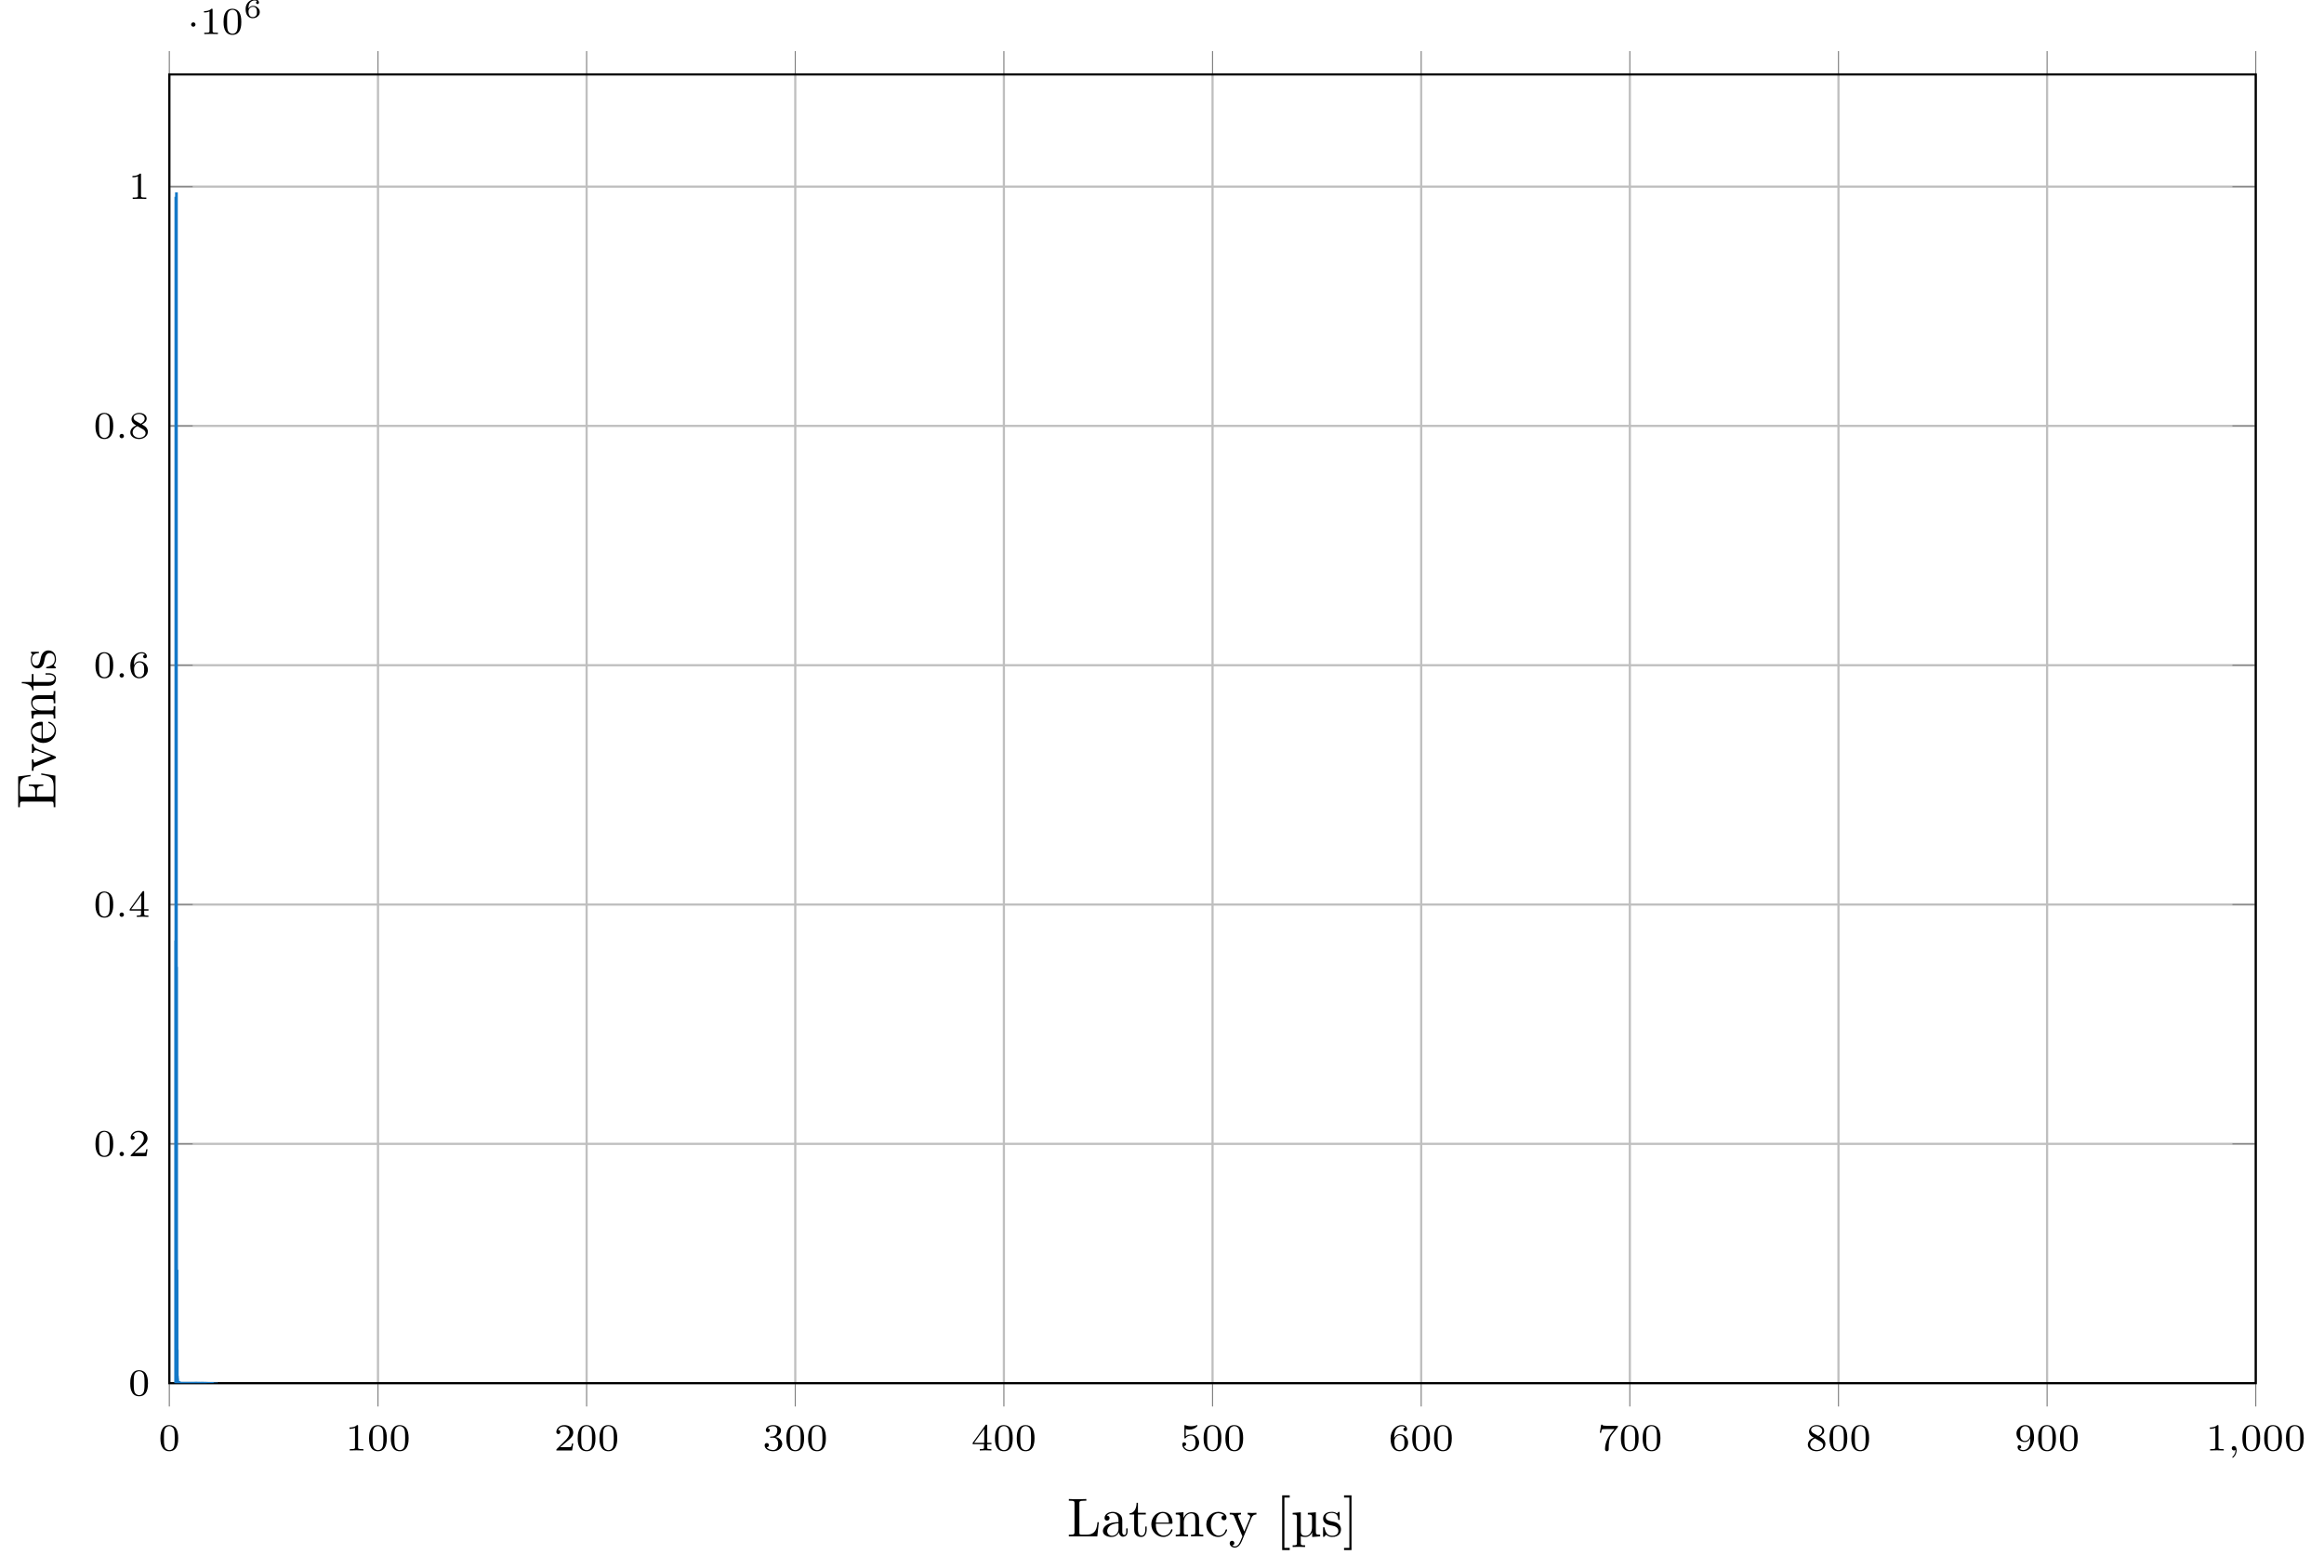 <?xml version="1.0" encoding="UTF-8"?>
<svg xmlns="http://www.w3.org/2000/svg" xmlns:xlink="http://www.w3.org/1999/xlink" width="423.683pt" height="285.946pt" viewBox="0 0 423.683 285.946" version="1.1">
<defs>
<g>
<symbol overflow="visible" id="glyph0-0">
<path style="stroke:none;" d=""/>
</symbol>
<symbol overflow="visible" id="glyph0-1">
<path style="stroke:none;" d="M 3.594 -2.219 C 3.594 -2.984 3.5 -3.547 3.188 -4.031 C 2.969 -4.344 2.531 -4.625 1.984 -4.625 C 0.359 -4.625 0.359 -2.719 0.359 -2.219 C 0.359 -1.719 0.359 0.141 1.984 0.141 C 3.594 0.141 3.594 -1.719 3.594 -2.219 Z M 1.984 -0.062 C 1.656 -0.062 1.234 -0.25 1.094 -0.812 C 1 -1.219 1 -1.797 1 -2.312 C 1 -2.828 1 -3.359 1.094 -3.734 C 1.25 -4.281 1.688 -4.438 1.984 -4.438 C 2.359 -4.438 2.719 -4.203 2.844 -3.797 C 2.953 -3.422 2.969 -2.922 2.969 -2.312 C 2.969 -1.797 2.969 -1.281 2.875 -0.844 C 2.734 -0.203 2.266 -0.062 1.984 -0.062 Z M 1.984 -0.062 "/>
</symbol>
<symbol overflow="visible" id="glyph0-2">
<path style="stroke:none;" d="M 2.328 -4.438 C 2.328 -4.625 2.328 -4.625 2.125 -4.625 C 1.672 -4.188 1.047 -4.188 0.766 -4.188 L 0.766 -3.938 C 0.922 -3.938 1.391 -3.938 1.766 -4.125 L 1.766 -0.578 C 1.766 -0.344 1.766 -0.25 1.078 -0.25 L 0.812 -0.25 L 0.812 0 C 0.938 0 1.797 -0.031 2.047 -0.031 C 2.266 -0.031 3.141 0 3.297 0 L 3.297 -0.25 L 3.031 -0.25 C 2.328 -0.25 2.328 -0.344 2.328 -0.578 Z M 2.328 -4.438 "/>
</symbol>
<symbol overflow="visible" id="glyph0-3">
<path style="stroke:none;" d="M 3.516 -1.266 L 3.281 -1.266 C 3.266 -1.109 3.188 -0.703 3.094 -0.641 C 3.047 -0.594 2.516 -0.594 2.406 -0.594 L 1.125 -0.594 C 1.859 -1.234 2.109 -1.438 2.516 -1.766 C 3.031 -2.172 3.516 -2.609 3.516 -3.266 C 3.516 -4.109 2.781 -4.625 1.891 -4.625 C 1.031 -4.625 0.438 -4.016 0.438 -3.375 C 0.438 -3.031 0.734 -2.984 0.812 -2.984 C 0.969 -2.984 1.172 -3.109 1.172 -3.359 C 1.172 -3.484 1.125 -3.734 0.766 -3.734 C 0.984 -4.219 1.453 -4.375 1.781 -4.375 C 2.484 -4.375 2.844 -3.828 2.844 -3.266 C 2.844 -2.656 2.406 -2.188 2.188 -1.938 L 0.516 -0.266 C 0.438 -0.203 0.438 -0.188 0.438 0 L 3.312 0 Z M 3.516 -1.266 "/>
</symbol>
<symbol overflow="visible" id="glyph0-4">
<path style="stroke:none;" d="M 1.906 -2.328 C 2.453 -2.328 2.844 -1.953 2.844 -1.203 C 2.844 -0.344 2.328 -0.078 1.938 -0.078 C 1.656 -0.078 1.031 -0.156 0.75 -0.578 C 1.078 -0.578 1.156 -0.812 1.156 -0.969 C 1.156 -1.188 0.984 -1.344 0.766 -1.344 C 0.578 -1.344 0.375 -1.219 0.375 -0.938 C 0.375 -0.281 1.094 0.141 1.938 0.141 C 2.906 0.141 3.578 -0.516 3.578 -1.203 C 3.578 -1.75 3.141 -2.297 2.375 -2.453 C 3.094 -2.719 3.359 -3.234 3.359 -3.672 C 3.359 -4.219 2.734 -4.625 1.953 -4.625 C 1.188 -4.625 0.594 -4.25 0.594 -3.688 C 0.594 -3.453 0.75 -3.328 0.953 -3.328 C 1.172 -3.328 1.312 -3.484 1.312 -3.672 C 1.312 -3.875 1.172 -4.031 0.953 -4.047 C 1.203 -4.344 1.672 -4.422 1.938 -4.422 C 2.25 -4.422 2.688 -4.266 2.688 -3.672 C 2.688 -3.375 2.594 -3.047 2.406 -2.844 C 2.188 -2.578 1.984 -2.562 1.641 -2.531 C 1.469 -2.516 1.453 -2.516 1.422 -2.516 C 1.406 -2.516 1.344 -2.5 1.344 -2.422 C 1.344 -2.328 1.406 -2.328 1.531 -2.328 Z M 1.906 -2.328 "/>
</symbol>
<symbol overflow="visible" id="glyph0-5">
<path style="stroke:none;" d="M 3.688 -1.141 L 3.688 -1.391 L 2.906 -1.391 L 2.906 -4.5 C 2.906 -4.641 2.906 -4.703 2.766 -4.703 C 2.672 -4.703 2.641 -4.703 2.578 -4.594 L 0.266 -1.391 L 0.266 -1.141 L 2.328 -1.141 L 2.328 -0.578 C 2.328 -0.328 2.328 -0.25 1.75 -0.25 L 1.562 -0.25 L 1.562 0 C 1.922 -0.016 2.359 -0.031 2.609 -0.031 C 2.875 -0.031 3.312 -0.016 3.672 0 L 3.672 -0.25 L 3.484 -0.25 C 2.906 -0.25 2.906 -0.328 2.906 -0.578 L 2.906 -1.141 Z M 2.375 -3.938 L 2.375 -1.391 L 0.531 -1.391 Z M 2.375 -3.938 "/>
</symbol>
<symbol overflow="visible" id="glyph0-6">
<path style="stroke:none;" d="M 1.078 -3.891 C 1.438 -3.797 1.641 -3.797 1.75 -3.797 C 2.672 -3.797 3.219 -4.422 3.219 -4.531 C 3.219 -4.609 3.172 -4.625 3.141 -4.625 C 3.125 -4.625 3.109 -4.625 3.078 -4.609 C 2.906 -4.547 2.547 -4.406 2.031 -4.406 C 1.828 -4.406 1.469 -4.422 1.016 -4.594 C 0.938 -4.625 0.922 -4.625 0.922 -4.625 C 0.828 -4.625 0.828 -4.547 0.828 -4.438 L 0.828 -2.391 C 0.828 -2.266 0.828 -2.188 0.938 -2.188 C 1 -2.188 1.016 -2.188 1.078 -2.281 C 1.375 -2.656 1.812 -2.719 2.047 -2.719 C 2.469 -2.719 2.656 -2.391 2.688 -2.328 C 2.812 -2.094 2.859 -1.828 2.859 -1.422 C 2.859 -1.219 2.859 -0.812 2.641 -0.5 C 2.469 -0.25 2.172 -0.078 1.828 -0.078 C 1.375 -0.078 0.906 -0.328 0.734 -0.797 C 1 -0.781 1.141 -0.953 1.141 -1.141 C 1.141 -1.438 0.875 -1.484 0.781 -1.484 C 0.781 -1.484 0.438 -1.484 0.438 -1.109 C 0.438 -0.484 1.016 0.141 1.844 0.141 C 2.734 0.141 3.516 -0.516 3.516 -1.406 C 3.516 -2.188 2.922 -2.906 2.062 -2.906 C 1.75 -2.906 1.391 -2.844 1.078 -2.578 Z M 1.078 -3.891 "/>
</symbol>
<symbol overflow="visible" id="glyph0-7">
<path style="stroke:none;" d="M 1.047 -2.281 C 1.047 -2.844 1.094 -3.359 1.359 -3.797 C 1.594 -4.172 1.969 -4.422 2.422 -4.422 C 2.625 -4.422 2.906 -4.375 3.047 -4.188 C 2.875 -4.172 2.719 -4.047 2.719 -3.844 C 2.719 -3.672 2.844 -3.516 3.047 -3.516 C 3.266 -3.516 3.391 -3.656 3.391 -3.859 C 3.391 -4.266 3.094 -4.625 2.406 -4.625 C 1.406 -4.625 0.375 -3.703 0.375 -2.203 C 0.375 -0.406 1.219 0.141 2 0.141 C 2.844 0.141 3.578 -0.516 3.578 -1.422 C 3.578 -2.312 2.875 -2.969 2.062 -2.969 C 1.5 -2.969 1.203 -2.594 1.047 -2.281 Z M 2 -0.078 C 1.641 -0.078 1.375 -0.281 1.219 -0.594 C 1.125 -0.797 1.062 -1.156 1.062 -1.562 C 1.062 -2.25 1.469 -2.766 2.031 -2.766 C 2.344 -2.766 2.562 -2.641 2.734 -2.391 C 2.906 -2.125 2.906 -1.828 2.906 -1.422 C 2.906 -1.031 2.906 -0.734 2.719 -0.453 C 2.562 -0.219 2.328 -0.078 2 -0.078 Z M 2 -0.078 "/>
</symbol>
<symbol overflow="visible" id="glyph0-8">
<path style="stroke:none;" d="M 3.734 -4.203 C 3.797 -4.297 3.797 -4.312 3.797 -4.484 L 1.969 -4.484 C 1.688 -4.484 1.609 -4.5 1.359 -4.516 C 1 -4.547 0.984 -4.594 0.969 -4.703 L 0.734 -4.703 L 0.484 -3.219 L 0.719 -3.219 C 0.734 -3.328 0.812 -3.781 0.922 -3.859 C 0.969 -3.891 1.547 -3.891 1.641 -3.891 L 3.156 -3.891 C 2.938 -3.609 2.578 -3.172 2.438 -2.969 C 1.531 -1.781 1.438 -0.672 1.438 -0.266 C 1.438 -0.188 1.438 0.141 1.766 0.141 C 2.109 0.141 2.109 -0.172 2.109 -0.266 L 2.109 -0.547 C 2.109 -1.891 2.391 -2.516 2.688 -2.891 Z M 3.734 -4.203 "/>
</symbol>
<symbol overflow="visible" id="glyph0-9">
<path style="stroke:none;" d="M 2.469 -2.516 C 3.016 -2.781 3.359 -3.109 3.359 -3.594 C 3.359 -4.266 2.656 -4.625 1.984 -4.625 C 1.219 -4.625 0.594 -4.125 0.594 -3.469 C 0.594 -3.141 0.75 -2.906 0.875 -2.766 C 1 -2.609 1.047 -2.578 1.453 -2.344 C 1.062 -2.172 0.375 -1.797 0.375 -1.062 C 0.375 -0.297 1.172 0.141 1.969 0.141 C 2.859 0.141 3.578 -0.422 3.578 -1.172 C 3.578 -1.641 3.312 -2.031 2.906 -2.266 C 2.812 -2.328 2.578 -2.453 2.469 -2.516 Z M 1.344 -3.172 C 1.156 -3.281 0.969 -3.469 0.969 -3.734 C 0.969 -4.172 1.469 -4.422 1.969 -4.422 C 2.516 -4.422 3 -4.078 3 -3.594 C 3 -2.969 2.266 -2.656 2.266 -2.656 C 2.25 -2.656 2.234 -2.656 2.188 -2.688 Z M 1.672 -2.203 L 2.641 -1.656 C 2.812 -1.547 3.156 -1.344 3.156 -0.938 C 3.156 -0.406 2.578 -0.078 1.984 -0.078 C 1.344 -0.078 0.797 -0.5 0.797 -1.062 C 0.797 -1.578 1.172 -1.984 1.672 -2.203 Z M 1.672 -2.203 "/>
</symbol>
<symbol overflow="visible" id="glyph0-10">
<path style="stroke:none;" d="M 2.906 -2.078 C 2.906 -0.344 2.062 -0.078 1.641 -0.078 C 1.484 -0.078 1.109 -0.094 0.922 -0.312 C 1.219 -0.344 1.234 -0.578 1.234 -0.641 C 1.234 -0.812 1.109 -0.969 0.906 -0.969 C 0.703 -0.969 0.578 -0.828 0.578 -0.625 C 0.578 -0.156 0.969 0.141 1.641 0.141 C 2.641 0.141 3.578 -0.797 3.578 -2.297 C 3.578 -4.016 2.812 -4.625 2 -4.625 C 1.766 -4.625 1.297 -4.594 0.891 -4.203 C 0.656 -3.969 0.375 -3.703 0.375 -3.078 C 0.375 -2.188 1.078 -1.531 1.891 -1.531 C 2.453 -1.531 2.75 -1.906 2.906 -2.219 Z M 1.938 -1.734 C 1.656 -1.734 1.406 -1.812 1.203 -2.141 C 1.047 -2.391 1.047 -2.688 1.047 -3.078 C 1.047 -3.484 1.047 -3.75 1.25 -4.031 C 1.422 -4.281 1.641 -4.422 2 -4.422 C 2.359 -4.422 2.578 -4.203 2.688 -4.016 C 2.875 -3.734 2.891 -3.234 2.891 -3 C 2.891 -2.094 2.375 -1.734 1.938 -1.734 Z M 1.938 -1.734 "/>
</symbol>
<symbol overflow="visible" id="glyph1-0">
<path style="stroke:none;" d=""/>
</symbol>
<symbol overflow="visible" id="glyph1-1">
<path style="stroke:none;" d="M 1.469 -0.109 C 1.469 0.266 1.406 0.719 0.922 1.156 C 0.906 1.188 0.875 1.219 0.875 1.25 C 0.875 1.297 0.938 1.344 0.969 1.344 C 1.078 1.344 1.672 0.781 1.672 -0.047 C 1.672 -0.469 1.5 -0.797 1.172 -0.797 C 0.953 -0.797 0.781 -0.625 0.781 -0.406 C 0.781 -0.188 0.938 0 1.188 0 C 1.359 0 1.469 -0.109 1.469 -0.109 Z M 1.469 -0.109 "/>
</symbol>
<symbol overflow="visible" id="glyph1-2">
<path style="stroke:none;" d="M 1.578 -0.391 C 1.578 -0.641 1.375 -0.797 1.188 -0.797 C 0.953 -0.797 0.781 -0.609 0.781 -0.406 C 0.781 -0.156 0.984 0 1.172 0 C 1.406 0 1.578 -0.188 1.578 -0.391 Z M 1.578 -0.391 "/>
</symbol>
<symbol overflow="visible" id="glyph2-0">
<path style="stroke:none;" d=""/>
</symbol>
<symbol overflow="visible" id="glyph2-1">
<path style="stroke:none;" d="M 1.578 -1.734 C 1.578 -2 1.375 -2.141 1.188 -2.141 C 0.953 -2.141 0.781 -1.953 0.781 -1.75 C 0.781 -1.5 0.984 -1.344 1.172 -1.344 C 1.406 -1.344 1.578 -1.531 1.578 -1.734 Z M 1.578 -1.734 "/>
</symbol>
<symbol overflow="visible" id="glyph3-0">
<path style="stroke:none;" d=""/>
</symbol>
<symbol overflow="visible" id="glyph3-1">
<path style="stroke:none;" d="M 0.922 -1.641 C 0.938 -1.859 0.938 -2.266 1.109 -2.578 C 1.266 -2.844 1.578 -3.125 2.047 -3.125 C 2.141 -3.125 2.375 -3.125 2.516 -3 C 2.438 -2.984 2.312 -2.906 2.312 -2.734 C 2.312 -2.578 2.422 -2.469 2.578 -2.469 C 2.656 -2.469 2.844 -2.516 2.844 -2.75 C 2.844 -3.016 2.641 -3.312 2.047 -3.312 C 1.188 -3.312 0.406 -2.609 0.406 -1.578 C 0.406 -0.391 0.984 0.109 1.703 0.109 C 2.203 0.109 2.438 -0.078 2.609 -0.219 C 2.922 -0.484 2.984 -0.766 2.984 -1.016 C 2.984 -1.328 2.891 -1.562 2.625 -1.797 C 2.406 -2 2.188 -2.141 1.75 -2.141 C 1.453 -2.141 1.141 -2 0.922 -1.641 Z M 1.703 -0.094 C 0.938 -0.094 0.938 -0.922 0.938 -1.125 C 0.938 -1.516 1.219 -1.969 1.734 -1.969 C 2 -1.969 2.156 -1.906 2.312 -1.703 C 2.453 -1.516 2.469 -1.312 2.469 -1.031 C 2.469 -0.734 2.469 -0.547 2.297 -0.344 C 2.156 -0.188 1.984 -0.094 1.703 -0.094 Z M 1.703 -0.094 "/>
</symbol>
<symbol overflow="visible" id="glyph4-0">
<path style="stroke:none;" d=""/>
</symbol>
<symbol overflow="visible" id="glyph4-1">
<path style="stroke:none;" d="M 5.797 -2.578 L 5.547 -2.578 C 5.438 -1.562 5.297 -0.312 3.547 -0.312 L 2.734 -0.312 C 2.266 -0.312 2.25 -0.375 2.25 -0.703 L 2.25 -6.016 C 2.25 -6.359 2.25 -6.5 3.188 -6.5 L 3.516 -6.5 L 3.516 -6.812 C 3.156 -6.781 2.25 -6.781 1.844 -6.781 C 1.453 -6.781 0.672 -6.781 0.328 -6.812 L 0.328 -6.5 L 0.562 -6.5 C 1.328 -6.5 1.359 -6.391 1.359 -6.031 L 1.359 -0.781 C 1.359 -0.422 1.328 -0.312 0.562 -0.312 L 0.328 -0.312 L 0.328 0 L 5.516 0 Z M 5.797 -2.578 "/>
</symbol>
<symbol overflow="visible" id="glyph4-2">
<path style="stroke:none;" d="M 4.812 -0.891 L 4.812 -1.453 L 4.562 -1.453 L 4.562 -0.891 C 4.562 -0.312 4.312 -0.25 4.203 -0.25 C 3.875 -0.25 3.844 -0.703 3.844 -0.75 L 3.844 -2.734 C 3.844 -3.156 3.844 -3.547 3.484 -3.922 C 3.094 -4.312 2.594 -4.469 2.109 -4.469 C 1.297 -4.469 0.609 -4 0.609 -3.344 C 0.609 -3.047 0.812 -2.875 1.062 -2.875 C 1.344 -2.875 1.531 -3.078 1.531 -3.328 C 1.531 -3.453 1.469 -3.781 1.016 -3.781 C 1.281 -4.141 1.781 -4.25 2.094 -4.25 C 2.578 -4.25 3.156 -3.859 3.156 -2.969 L 3.156 -2.609 C 2.641 -2.578 1.938 -2.547 1.312 -2.25 C 0.562 -1.906 0.312 -1.391 0.312 -0.953 C 0.312 -0.141 1.281 0.109 1.906 0.109 C 2.578 0.109 3.031 -0.297 3.219 -0.75 C 3.266 -0.359 3.531 0.062 4 0.062 C 4.203 0.062 4.812 -0.078 4.812 -0.891 Z M 3.156 -1.391 C 3.156 -0.453 2.438 -0.109 1.984 -0.109 C 1.5 -0.109 1.094 -0.453 1.094 -0.953 C 1.094 -1.5 1.5 -2.328 3.156 -2.391 Z M 3.156 -1.391 "/>
</symbol>
<symbol overflow="visible" id="glyph4-3">
<path style="stroke:none;" d="M 3.312 -1.234 L 3.312 -1.797 L 3.062 -1.797 L 3.062 -1.25 C 3.062 -0.516 2.766 -0.141 2.391 -0.141 C 1.719 -0.141 1.719 -1.047 1.719 -1.219 L 1.719 -3.984 L 3.156 -3.984 L 3.156 -4.297 L 1.719 -4.297 L 1.719 -6.125 L 1.469 -6.125 C 1.469 -5.312 1.172 -4.25 0.188 -4.203 L 0.188 -3.984 L 1.031 -3.984 L 1.031 -1.234 C 1.031 -0.016 1.969 0.109 2.328 0.109 C 3.031 0.109 3.312 -0.594 3.312 -1.234 Z M 3.312 -1.234 "/>
</symbol>
<symbol overflow="visible" id="glyph4-4">
<path style="stroke:none;" d="M 4.141 -1.188 C 4.141 -1.281 4.062 -1.312 4 -1.312 C 3.922 -1.312 3.891 -1.25 3.875 -1.172 C 3.531 -0.141 2.625 -0.141 2.531 -0.141 C 2.031 -0.141 1.641 -0.438 1.406 -0.812 C 1.109 -1.281 1.109 -1.938 1.109 -2.297 L 3.891 -2.297 C 4.109 -2.297 4.141 -2.297 4.141 -2.516 C 4.141 -3.5 3.594 -4.469 2.359 -4.469 C 1.203 -4.469 0.281 -3.438 0.281 -2.188 C 0.281 -0.859 1.328 0.109 2.469 0.109 C 3.688 0.109 4.141 -1 4.141 -1.188 Z M 3.484 -2.516 L 1.109 -2.516 C 1.172 -4 2.016 -4.25 2.359 -4.25 C 3.375 -4.25 3.484 -2.906 3.484 -2.516 Z M 3.484 -2.516 "/>
</symbol>
<symbol overflow="visible" id="glyph4-5">
<path style="stroke:none;" d="M 5.328 0 L 5.328 -0.312 C 4.812 -0.312 4.562 -0.312 4.562 -0.609 L 4.562 -2.516 C 4.562 -3.375 4.562 -3.672 4.25 -4.031 C 4.109 -4.203 3.781 -4.406 3.203 -4.406 C 2.469 -4.406 2 -3.984 1.719 -3.359 L 1.719 -4.406 L 0.312 -4.297 L 0.312 -3.984 C 1.016 -3.984 1.094 -3.922 1.094 -3.422 L 1.094 -0.75 C 1.094 -0.312 0.984 -0.312 0.312 -0.312 L 0.312 0 L 1.453 -0.031 L 2.562 0 L 2.562 -0.312 C 1.891 -0.312 1.781 -0.312 1.781 -0.75 L 1.781 -2.594 C 1.781 -3.625 2.5 -4.188 3.125 -4.188 C 3.766 -4.188 3.875 -3.656 3.875 -3.078 L 3.875 -0.75 C 3.875 -0.312 3.766 -0.312 3.094 -0.312 L 3.094 0 L 4.219 -0.031 Z M 5.328 0 "/>
</symbol>
<symbol overflow="visible" id="glyph4-6">
<path style="stroke:none;" d="M 4.141 -1.188 C 4.141 -1.281 4.031 -1.281 4 -1.281 C 3.922 -1.281 3.891 -1.25 3.875 -1.188 C 3.594 -0.266 2.938 -0.141 2.578 -0.141 C 2.047 -0.141 1.172 -0.562 1.172 -2.172 C 1.172 -3.797 1.984 -4.219 2.516 -4.219 C 2.609 -4.219 3.234 -4.203 3.578 -3.844 C 3.172 -3.812 3.109 -3.516 3.109 -3.391 C 3.109 -3.125 3.297 -2.938 3.562 -2.938 C 3.828 -2.938 4.031 -3.094 4.031 -3.406 C 4.031 -4.078 3.266 -4.469 2.5 -4.469 C 1.25 -4.469 0.344 -3.391 0.344 -2.156 C 0.344 -0.875 1.328 0.109 2.484 0.109 C 3.812 0.109 4.141 -1.094 4.141 -1.188 Z M 4.141 -1.188 "/>
</symbol>
<symbol overflow="visible" id="glyph4-7">
<path style="stroke:none;" d="M 5.062 -3.984 L 5.062 -4.297 C 4.828 -4.281 4.547 -4.266 4.312 -4.266 L 3.453 -4.297 L 3.453 -3.984 C 3.766 -3.984 3.922 -3.812 3.922 -3.562 C 3.922 -3.453 3.906 -3.438 3.859 -3.312 L 2.844 -0.875 L 1.75 -3.547 C 1.703 -3.656 1.688 -3.688 1.688 -3.734 C 1.688 -3.984 2.047 -3.984 2.25 -3.984 L 2.25 -4.297 L 1.156 -4.266 C 0.891 -4.266 0.484 -4.281 0.188 -4.297 L 0.188 -3.984 C 0.672 -3.984 0.859 -3.984 1 -3.641 L 2.5 0 L 2.25 0.594 C 2.031 1.141 1.75 1.828 1.109 1.828 C 1.062 1.828 0.828 1.828 0.641 1.641 C 0.953 1.609 1.031 1.391 1.031 1.219 C 1.031 0.969 0.844 0.812 0.609 0.812 C 0.406 0.812 0.188 0.938 0.188 1.234 C 0.188 1.688 0.609 2.047 1.109 2.047 C 1.734 2.047 2.141 1.469 2.375 0.906 L 4.141 -3.344 C 4.391 -3.984 4.906 -3.984 5.062 -3.984 Z M 5.062 -3.984 "/>
</symbol>
<symbol overflow="visible" id="glyph4-8">
<path style="stroke:none;" d="M 2.547 2.5 L 2.547 2.094 L 1.578 2.094 L 1.578 -7.078 L 2.547 -7.078 L 2.547 -7.484 L 1.172 -7.484 L 1.172 2.5 Z M 2.547 2.5 "/>
</symbol>
<symbol overflow="visible" id="glyph4-9">
<path style="stroke:none;" d="M 1.578 2.5 L 1.578 -7.484 L 0.219 -7.484 L 0.219 -7.078 L 1.188 -7.078 L 1.188 2.094 L 0.219 2.094 L 0.219 2.5 Z M 1.578 2.5 "/>
</symbol>
<symbol overflow="visible" id="glyph5-0">
<path style="stroke:none;" d=""/>
</symbol>
<symbol overflow="visible" id="glyph5-1">
<path style="stroke:none;" d="M 5.328 0 L 5.328 -0.312 C 4.609 -0.312 4.547 -0.375 4.547 -0.891 L 4.547 -4.391 L 3.078 -4.281 L 3.078 -3.984 C 3.781 -3.984 3.844 -3.906 3.844 -3.406 L 3.844 -1.672 C 3.844 -0.781 3.391 -0.109 2.656 -0.109 C 1.828 -0.109 1.797 -0.594 1.797 -1.109 L 1.797 -4.391 L 0.312 -4.281 L 0.312 -3.984 C 1.031 -3.984 1.094 -3.906 1.094 -3.406 L 1.094 1.156 C 1.094 1.625 1 1.625 0.312 1.625 L 0.312 1.938 L 1.453 1.906 L 2.578 1.938 L 2.578 1.625 C 1.891 1.625 1.797 1.625 1.797 1.156 L 1.797 -0.016 C 1.938 0.047 2.219 0.109 2.609 0.109 C 3.156 0.109 3.594 -0.156 3.875 -0.75 L 3.875 0.109 Z M 5.328 0 "/>
</symbol>
<symbol overflow="visible" id="glyph6-0">
<path style="stroke:none;" d=""/>
</symbol>
<symbol overflow="visible" id="glyph6-1">
<path style="stroke:none;" d="M 2.078 -1.938 C 2.297 -1.891 3.109 -1.734 3.109 -1.016 C 3.109 -0.516 2.766 -0.109 1.984 -0.109 C 1.141 -0.109 0.781 -0.672 0.594 -1.531 C 0.562 -1.656 0.562 -1.688 0.453 -1.688 C 0.328 -1.688 0.328 -1.625 0.328 -1.453 L 0.328 -0.125 C 0.328 0.047 0.328 0.109 0.438 0.109 C 0.484 0.109 0.5 0.094 0.688 -0.094 C 0.703 -0.109 0.703 -0.125 0.891 -0.312 C 1.328 0.094 1.781 0.109 1.984 0.109 C 3.125 0.109 3.594 -0.562 3.594 -1.281 C 3.594 -1.797 3.297 -2.109 3.172 -2.219 C 2.844 -2.547 2.453 -2.625 2.031 -2.703 C 1.469 -2.812 0.812 -2.938 0.812 -3.516 C 0.812 -3.875 1.062 -4.281 1.922 -4.281 C 3.016 -4.281 3.078 -3.375 3.094 -3.078 C 3.094 -2.984 3.188 -2.984 3.203 -2.984 C 3.344 -2.984 3.344 -3.031 3.344 -3.219 L 3.344 -4.234 C 3.344 -4.391 3.344 -4.469 3.234 -4.469 C 3.188 -4.469 3.156 -4.469 3.031 -4.344 C 3 -4.312 2.906 -4.219 2.859 -4.188 C 2.484 -4.469 2.078 -4.469 1.922 -4.469 C 0.703 -4.469 0.328 -3.797 0.328 -3.234 C 0.328 -2.891 0.484 -2.609 0.75 -2.391 C 1.078 -2.141 1.359 -2.078 2.078 -1.938 Z M 2.078 -1.938 "/>
</symbol>
<symbol overflow="visible" id="glyph7-0">
<path style="stroke:none;" d=""/>
</symbol>
<symbol overflow="visible" id="glyph7-1">
<path style="stroke:none;" d="M -2.578 -6.5 L -2.578 -6.25 C -1.031 -6 -0.312 -5.766 -0.312 -4.062 L -0.312 -2.734 C -0.312 -2.266 -0.375 -2.25 -0.703 -2.25 L -3.375 -2.25 L -3.375 -3.141 C -3.375 -4.109 -3.047 -4.219 -2.203 -4.219 L -2.203 -4.469 L -4.844 -4.469 L -4.844 -4.219 C -3.984 -4.219 -3.672 -4.109 -3.672 -3.141 L -3.672 -2.25 L -6.078 -2.25 C -6.406 -2.25 -6.469 -2.266 -6.469 -2.734 L -6.469 -4.016 C -6.469 -5.547 -5.922 -5.812 -4.531 -5.969 L -4.531 -6.219 L -6.781 -5.938 L -6.781 -0.328 L -6.469 -0.328 L -6.469 -0.562 C -6.469 -1.328 -6.359 -1.359 -6 -1.359 L -0.781 -1.359 C -0.422 -1.359 -0.312 -1.328 -0.312 -0.562 L -0.312 -0.328 L 0 -0.328 L 0 -6.078 Z M -2.578 -6.5 "/>
</symbol>
<symbol overflow="visible" id="glyph7-2">
<path style="stroke:none;" d="M -3.984 -5.062 L -4.297 -5.062 C -4.281 -4.828 -4.266 -4.547 -4.266 -4.312 L -4.297 -3.453 L -3.984 -3.453 C -3.984 -3.812 -3.75 -3.922 -3.562 -3.922 C -3.469 -3.922 -3.422 -3.906 -3.312 -3.875 L -0.781 -2.844 L -3.562 -1.734 C -3.688 -1.672 -3.734 -1.672 -3.734 -1.672 C -3.984 -1.672 -3.984 -2.062 -3.984 -2.25 L -4.297 -2.25 L -4.266 -1.156 C -4.266 -0.891 -4.281 -0.484 -4.297 -0.188 L -3.984 -0.188 C -3.984 -0.812 -3.922 -0.859 -3.625 -0.984 L -0.078 -2.422 C 0.062 -2.484 0.109 -2.5 0.109 -2.625 C 0.109 -2.766 0.016 -2.797 -0.078 -2.844 L -3.312 -4.141 C -3.547 -4.234 -3.984 -4.406 -3.984 -5.062 Z M -3.984 -5.062 "/>
</symbol>
<symbol overflow="visible" id="glyph7-3">
<path style="stroke:none;" d="M -1.188 -4.141 C -1.281 -4.141 -1.312 -4.062 -1.312 -4 C -1.312 -3.922 -1.25 -3.891 -1.172 -3.875 C -0.141 -3.531 -0.141 -2.625 -0.141 -2.531 C -0.141 -2.031 -0.438 -1.641 -0.812 -1.406 C -1.281 -1.109 -1.938 -1.109 -2.297 -1.109 L -2.297 -3.891 C -2.297 -4.109 -2.297 -4.141 -2.516 -4.141 C -3.5 -4.141 -4.469 -3.594 -4.469 -2.359 C -4.469 -1.203 -3.438 -0.281 -2.188 -0.281 C -0.859 -0.281 0.109 -1.328 0.109 -2.469 C 0.109 -3.688 -1 -4.141 -1.188 -4.141 Z M -2.516 -3.484 L -2.516 -1.109 C -4 -1.172 -4.25 -2.016 -4.25 -2.359 C -4.25 -3.375 -2.906 -3.484 -2.516 -3.484 Z M -2.516 -3.484 "/>
</symbol>
<symbol overflow="visible" id="glyph7-4">
<path style="stroke:none;" d="M 0 -5.328 L -0.312 -5.328 C -0.312 -4.812 -0.312 -4.562 -0.609 -4.562 L -2.516 -4.562 C -3.375 -4.562 -3.672 -4.562 -4.031 -4.25 C -4.203 -4.109 -4.406 -3.781 -4.406 -3.203 C -4.406 -2.469 -3.984 -2 -3.359 -1.719 L -4.406 -1.719 L -4.297 -0.312 L -3.984 -0.312 C -3.984 -1.016 -3.922 -1.094 -3.422 -1.094 L -0.75 -1.094 C -0.312 -1.094 -0.312 -0.984 -0.312 -0.312 L 0 -0.312 L -0.031 -1.453 L 0 -2.562 L -0.312 -2.562 C -0.312 -1.891 -0.312 -1.781 -0.75 -1.781 L -2.594 -1.781 C -3.625 -1.781 -4.188 -2.5 -4.188 -3.125 C -4.188 -3.766 -3.656 -3.875 -3.078 -3.875 L -0.75 -3.875 C -0.312 -3.875 -0.312 -3.766 -0.312 -3.094 L 0 -3.094 L -0.031 -4.219 Z M 0 -5.328 "/>
</symbol>
<symbol overflow="visible" id="glyph7-5">
<path style="stroke:none;" d="M -1.234 -3.312 L -1.797 -3.312 L -1.797 -3.062 L -1.25 -3.062 C -0.516 -3.062 -0.141 -2.766 -0.141 -2.391 C -0.141 -1.719 -1.047 -1.719 -1.219 -1.719 L -3.984 -1.719 L -3.984 -3.156 L -4.297 -3.156 L -4.297 -1.719 L -6.125 -1.719 L -6.125 -1.469 C -5.312 -1.469 -4.25 -1.172 -4.203 -0.188 L -3.984 -0.188 L -3.984 -1.031 L -1.234 -1.031 C -0.016 -1.031 0.109 -1.969 0.109 -2.328 C 0.109 -3.031 -0.594 -3.312 -1.234 -3.312 Z M -1.234 -3.312 "/>
</symbol>
<symbol overflow="visible" id="glyph7-6">
<path style="stroke:none;" d="M -1.281 -3.594 C -1.797 -3.594 -2.109 -3.297 -2.219 -3.172 C -2.547 -2.844 -2.625 -2.453 -2.703 -2.031 C -2.812 -1.469 -2.938 -0.812 -3.516 -0.812 C -3.875 -0.812 -4.281 -1.062 -4.281 -1.922 C -4.281 -3.016 -3.375 -3.078 -3.078 -3.094 C -2.984 -3.094 -2.984 -3.203 -2.984 -3.203 C -2.984 -3.344 -3.031 -3.344 -3.219 -3.344 L -4.234 -3.344 C -4.391 -3.344 -4.469 -3.344 -4.469 -3.234 C -4.469 -3.188 -4.469 -3.156 -4.344 -3.031 C -4.312 -3 -4.219 -2.906 -4.188 -2.859 C -4.469 -2.484 -4.469 -2.078 -4.469 -1.922 C -4.469 -0.703 -3.797 -0.328 -3.234 -0.328 C -2.891 -0.328 -2.609 -0.484 -2.391 -0.75 C -2.141 -1.078 -2.078 -1.359 -1.938 -2.078 C -1.891 -2.297 -1.734 -3.109 -1.016 -3.109 C -0.516 -3.109 -0.109 -2.766 -0.109 -1.984 C -0.109 -1.141 -0.672 -0.781 -1.531 -0.594 C -1.656 -0.562 -1.688 -0.562 -1.688 -0.453 C -1.688 -0.328 -1.625 -0.328 -1.453 -0.328 L -0.125 -0.328 C 0.047 -0.328 0.109 -0.328 0.109 -0.438 C 0.109 -0.484 0.094 -0.5 -0.094 -0.688 C -0.109 -0.703 -0.125 -0.703 -0.312 -0.891 C 0.094 -1.328 0.109 -1.781 0.109 -1.984 C 0.109 -3.125 -0.562 -3.594 -1.281 -3.594 Z M -1.281 -3.594 "/>
</symbol>
</g>
<clipPath id="clip1">
  <path d="M 31 35 L 40 35 L 40 252.199 L 31 252.199 Z M 31 35 "/>
</clipPath>
</defs>
<g id="surface1">
<path style="fill:none;stroke-width:0.399;stroke-linecap:butt;stroke-linejoin:miter;stroke:rgb(75%,75%,75%);stroke-opacity:1;stroke-miterlimit:10;" d="M -0.002 0.002 L -0.002 238.631 M 38.037 0.002 L 38.037 238.631 M 76.072 0.002 L 76.072 238.631 M 114.111 0.002 L 114.111 238.631 M 152.147 0.002 L 152.147 238.631 M 190.186 0.002 L 190.186 238.631 M 228.221 0.002 L 228.221 238.631 M 266.26 0.002 L 266.26 238.631 M 304.295 0.002 L 304.295 238.631 M 342.33 0.002 L 342.33 238.631 M 380.369 0.002 L 380.369 238.631 " transform="matrix(1,0,0,-1,30.873,252.201)"/>
<path style="fill:none;stroke-width:0.399;stroke-linecap:butt;stroke-linejoin:miter;stroke:rgb(75%,75%,75%);stroke-opacity:1;stroke-miterlimit:10;" d="M -0.002 0.002 L 380.369 0.002 M -0.002 43.635 L 380.369 43.635 M -0.002 87.271 L 380.369 87.271 M -0.002 130.908 L 380.369 130.908 M -0.002 174.545 L 380.369 174.545 M -0.002 218.178 L 380.369 218.178 " transform="matrix(1,0,0,-1,30.873,252.201)"/>
<path style="fill:none;stroke-width:0.199;stroke-linecap:butt;stroke-linejoin:miter;stroke:rgb(50%,50%,50%);stroke-opacity:1;stroke-miterlimit:10;" d="M -0.002 -4.252 L -0.002 0.002 M 38.037 -4.252 L 38.037 0.002 M 76.072 -4.252 L 76.072 0.002 M 114.111 -4.252 L 114.111 0.002 M 152.147 -4.252 L 152.147 0.002 M 190.186 -4.252 L 190.186 0.002 M 228.221 -4.252 L 228.221 0.002 M 266.26 -4.252 L 266.26 0.002 M 304.295 -4.252 L 304.295 0.002 M 342.33 -4.252 L 342.33 0.002 M 380.369 -4.252 L 380.369 0.002 M -0.002 242.881 L -0.002 238.631 M 38.037 242.881 L 38.037 238.631 M 76.072 242.881 L 76.072 238.631 M 114.111 242.881 L 114.111 238.631 M 152.147 242.881 L 152.147 238.631 M 190.186 242.881 L 190.186 238.631 M 228.221 242.881 L 228.221 238.631 M 266.26 242.881 L 266.26 238.631 M 304.295 242.881 L 304.295 238.631 M 342.33 242.881 L 342.33 238.631 M 380.369 242.881 L 380.369 238.631 " transform="matrix(1,0,0,-1,30.873,252.201)"/>
<path style="fill:none;stroke-width:0.199;stroke-linecap:butt;stroke-linejoin:miter;stroke:rgb(50%,50%,50%);stroke-opacity:1;stroke-miterlimit:10;" d="M -0.002 0.002 L 4.252 0.002 M -0.002 43.635 L 4.252 43.635 M -0.002 87.271 L 4.252 87.271 M -0.002 130.908 L 4.252 130.908 M -0.002 174.545 L 4.252 174.545 M -0.002 218.178 L 4.252 218.178 M 380.369 0.002 L 376.115 0.002 M 380.369 43.635 L 376.115 43.635 M 380.369 87.271 L 376.115 87.271 M 380.369 130.908 L 376.115 130.908 M 380.369 174.545 L 376.115 174.545 M 380.369 218.178 L 376.115 218.178 " transform="matrix(1,0,0,-1,30.873,252.201)"/>
<path style="fill:none;stroke-width:0.399;stroke-linecap:butt;stroke-linejoin:miter;stroke:rgb(0%,0%,0%);stroke-opacity:1;stroke-miterlimit:10;" d="M -0.002 0.002 L -0.002 238.631 L 380.369 238.631 L 380.369 0.002 Z M -0.002 0.002 " transform="matrix(1,0,0,-1,30.873,252.201)"/>
<g style="fill:rgb(0%,0%,0%);fill-opacity:1;">
  <use xlink:href="#glyph0-1" x="28.888" y="264.467"/>
</g>
<g style="fill:rgb(0%,0%,0%);fill-opacity:1;">
  <use xlink:href="#glyph0-2" x="62.953" y="264.467"/>
  <use xlink:href="#glyph0-1" x="66.924" y="264.467"/>
  <use xlink:href="#glyph0-1" x="70.895" y="264.467"/>
</g>
<g style="fill:rgb(0%,0%,0%);fill-opacity:1;">
  <use xlink:href="#glyph0-3" x="100.989" y="264.467"/>
  <use xlink:href="#glyph0-1" x="104.96" y="264.467"/>
  <use xlink:href="#glyph0-1" x="108.931" y="264.467"/>
</g>
<g style="fill:rgb(0%,0%,0%);fill-opacity:1;">
  <use xlink:href="#glyph0-4" x="139.026" y="264.467"/>
  <use xlink:href="#glyph0-1" x="142.997" y="264.467"/>
  <use xlink:href="#glyph0-1" x="146.968" y="264.467"/>
</g>
<g style="fill:rgb(0%,0%,0%);fill-opacity:1;">
  <use xlink:href="#glyph0-5" x="177.062" y="264.467"/>
  <use xlink:href="#glyph0-1" x="181.033" y="264.467"/>
  <use xlink:href="#glyph0-1" x="185.004" y="264.467"/>
</g>
<g style="fill:rgb(0%,0%,0%);fill-opacity:1;">
  <use xlink:href="#glyph0-6" x="215.098" y="264.467"/>
  <use xlink:href="#glyph0-1" x="219.069" y="264.467"/>
  <use xlink:href="#glyph0-1" x="223.04" y="264.467"/>
</g>
<g style="fill:rgb(0%,0%,0%);fill-opacity:1;">
  <use xlink:href="#glyph0-7" x="253.135" y="264.467"/>
  <use xlink:href="#glyph0-1" x="257.106" y="264.467"/>
  <use xlink:href="#glyph0-1" x="261.077" y="264.467"/>
</g>
<g style="fill:rgb(0%,0%,0%);fill-opacity:1;">
  <use xlink:href="#glyph0-8" x="291.171" y="264.467"/>
  <use xlink:href="#glyph0-1" x="295.142" y="264.467"/>
  <use xlink:href="#glyph0-1" x="299.113" y="264.467"/>
</g>
<g style="fill:rgb(0%,0%,0%);fill-opacity:1;">
  <use xlink:href="#glyph0-9" x="329.208" y="264.467"/>
  <use xlink:href="#glyph0-1" x="333.179" y="264.467"/>
  <use xlink:href="#glyph0-1" x="337.15" y="264.467"/>
</g>
<g style="fill:rgb(0%,0%,0%);fill-opacity:1;">
  <use xlink:href="#glyph0-10" x="367.244" y="264.467"/>
  <use xlink:href="#glyph0-1" x="371.215" y="264.467"/>
  <use xlink:href="#glyph0-1" x="375.186" y="264.467"/>
</g>
<g style="fill:rgb(0%,0%,0%);fill-opacity:1;">
  <use xlink:href="#glyph0-2" x="402.112" y="264.467"/>
</g>
<g style="fill:rgb(0%,0%,0%);fill-opacity:1;">
  <use xlink:href="#glyph1-1" x="406.083" y="264.467"/>
</g>
<g style="fill:rgb(0%,0%,0%);fill-opacity:1;">
  <use xlink:href="#glyph0-1" x="408.449" y="264.467"/>
  <use xlink:href="#glyph0-1" x="412.42" y="264.467"/>
  <use xlink:href="#glyph0-1" x="416.391" y="264.467"/>
</g>
<g style="fill:rgb(0%,0%,0%);fill-opacity:1;">
  <use xlink:href="#glyph0-1" x="23.382" y="254.448"/>
</g>
<g style="fill:rgb(0%,0%,0%);fill-opacity:1;">
  <use xlink:href="#glyph0-1" x="17.045" y="210.813"/>
</g>
<g style="fill:rgb(0%,0%,0%);fill-opacity:1;">
  <use xlink:href="#glyph1-2" x="21.016" y="210.813"/>
</g>
<g style="fill:rgb(0%,0%,0%);fill-opacity:1;">
  <use xlink:href="#glyph0-3" x="23.382" y="210.813"/>
</g>
<g style="fill:rgb(0%,0%,0%);fill-opacity:1;">
  <use xlink:href="#glyph0-1" x="17.045" y="167.177"/>
</g>
<g style="fill:rgb(0%,0%,0%);fill-opacity:1;">
  <use xlink:href="#glyph1-2" x="21.016" y="167.177"/>
</g>
<g style="fill:rgb(0%,0%,0%);fill-opacity:1;">
  <use xlink:href="#glyph0-5" x="23.382" y="167.177"/>
</g>
<g style="fill:rgb(0%,0%,0%);fill-opacity:1;">
  <use xlink:href="#glyph0-1" x="17.045" y="123.542"/>
</g>
<g style="fill:rgb(0%,0%,0%);fill-opacity:1;">
  <use xlink:href="#glyph1-2" x="21.016" y="123.542"/>
</g>
<g style="fill:rgb(0%,0%,0%);fill-opacity:1;">
  <use xlink:href="#glyph0-7" x="23.382" y="123.542"/>
</g>
<g style="fill:rgb(0%,0%,0%);fill-opacity:1;">
  <use xlink:href="#glyph0-1" x="17.045" y="79.907"/>
</g>
<g style="fill:rgb(0%,0%,0%);fill-opacity:1;">
  <use xlink:href="#glyph1-2" x="21.016" y="79.907"/>
</g>
<g style="fill:rgb(0%,0%,0%);fill-opacity:1;">
  <use xlink:href="#glyph0-9" x="23.382" y="79.907"/>
</g>
<g style="fill:rgb(0%,0%,0%);fill-opacity:1;">
  <use xlink:href="#glyph0-2" x="23.382" y="36.272"/>
</g>
<g style="fill:rgb(0%,0%,0%);fill-opacity:1;">
  <use xlink:href="#glyph2-1" x="34.061" y="6.217"/>
</g>
<g style="fill:rgb(0%,0%,0%);fill-opacity:1;">
  <use xlink:href="#glyph0-2" x="36.428" y="6.217"/>
  <use xlink:href="#glyph0-1" x="40.399" y="6.217"/>
</g>
<g style="fill:rgb(0%,0%,0%);fill-opacity:1;">
  <use xlink:href="#glyph3-1" x="44.37" y="3.21"/>
</g>
<g clip-path="url(#clip1)" clip-rule="nonzero">
<path style="fill-rule:nonzero;fill:rgb(7.756%,46.933%,78.043%);fill-opacity:1;stroke-width:0.399;stroke-linecap:butt;stroke-linejoin:miter;stroke:rgb(7.756%,46.933%,78.043%);stroke-opacity:1;stroke-miterlimit:10;" d="M 1.053 0.002 L 1.154 0.002 Z M 1.092 0.002 L 1.19 0.002 L 1.19 80.506 L 1.092 80.506 Z M 1.131 0.002 L 1.229 0.002 L 1.229 216.119 L 1.131 216.119 Z M 1.166 0.002 L 1.268 0.002 L 1.268 11.049 L 1.166 11.049 Z M 1.205 0.002 L 1.307 0.002 L 1.307 11.377 L 1.205 11.377 Z M 1.244 0.002 L 1.342 0.002 L 1.342 216.935 L 1.244 216.935 Z M 1.283 0.002 L 1.381 0.002 L 1.381 75.701 L 1.283 75.701 Z M 1.318 0.002 L 1.42 0.002 L 1.42 9.115 L 1.318 9.115 Z M 1.357 0.002 L 1.459 0.002 L 1.459 20.482 L 1.357 20.482 Z M 1.397 0.002 L 1.494 0.002 L 1.494 5.904 L 1.397 5.904 Z M 1.432 0.002 L 1.533 0.002 L 1.533 1.107 L 1.432 1.107 Z M 1.471 0.002 L 1.572 0.002 L 1.572 0.642 L 1.471 0.642 Z M 1.51 0.002 L 1.607 0.002 L 1.607 0.217 L 1.51 0.217 Z M 1.549 0.002 L 1.647 0.002 L 1.647 0.146 L 1.549 0.146 Z M 1.584 0.002 L 1.686 0.002 L 1.686 0.17 L 1.584 0.17 Z M 1.623 0.002 L 1.725 0.002 L 1.725 0.166 L 1.623 0.166 Z M 1.662 0.002 L 1.76 0.002 L 1.76 0.17 L 1.662 0.17 Z M 1.701 0.002 L 1.799 0.002 L 1.799 0.154 L 1.701 0.154 Z M 1.736 0.002 L 1.838 0.002 L 1.838 0.107 L 1.736 0.107 Z M 1.775 0.002 L 1.877 0.002 L 1.877 0.084 L 1.775 0.084 Z M 1.815 0.002 L 1.912 0.002 L 1.912 0.056 L 1.815 0.056 Z M 1.854 0.002 L 1.951 0.002 L 1.951 0.053 L 1.854 0.053 Z M 1.889 0.002 L 1.99 0.002 L 1.99 0.045 L 1.889 0.045 Z M 1.928 0.002 L 2.029 0.002 L 2.029 0.033 L 1.928 0.033 Z M 1.967 0.002 L 2.064 0.002 L 2.064 0.037 L 1.967 0.037 Z M 2.006 0.002 L 2.104 0.002 L 2.104 0.033 L 2.006 0.033 Z M 2.041 0.002 L 2.143 0.002 L 2.143 0.037 L 2.041 0.037 Z M 2.08 0.002 L 2.182 0.002 L 2.182 0.033 L 2.08 0.033 Z M 2.119 0.002 L 2.217 0.002 L 2.217 0.029 L 2.119 0.029 Z M 2.158 0.002 L 2.256 0.002 L 2.256 0.033 L 2.158 0.033 Z M 2.193 0.002 L 2.295 0.002 L 2.295 0.033 L 2.193 0.033 Z M 2.232 0.002 L 2.33 0.002 L 2.33 0.033 L 2.232 0.033 Z M 2.272 0.002 L 2.369 0.002 L 2.369 0.029 L 2.272 0.029 Z M 2.307 0.002 L 2.408 0.002 L 2.408 0.033 L 2.307 0.033 Z M 2.346 0.002 L 2.447 0.002 L 2.447 0.033 L 2.346 0.033 Z M 2.385 0.002 L 2.482 0.002 L 2.482 0.033 L 2.385 0.033 Z M 2.424 0.002 L 2.522 0.002 L 2.522 0.033 L 2.424 0.033 Z M 2.459 0.002 L 2.561 0.002 L 2.561 0.033 L 2.459 0.033 Z M 2.498 0.002 L 2.6 0.002 L 2.6 0.037 L 2.498 0.037 Z M 2.537 0.002 L 2.635 0.002 L 2.635 0.033 L 2.537 0.033 Z M 2.576 0.002 L 2.674 0.002 L 2.674 0.037 L 2.576 0.037 Z M 2.611 0.002 L 2.713 0.002 L 2.713 0.037 L 2.611 0.037 Z M 2.65 0.002 L 2.752 0.002 L 2.752 0.037 L 2.65 0.037 Z M 2.689 0.002 L 2.787 0.002 L 2.787 0.029 L 2.689 0.029 Z M 2.729 0.002 L 2.826 0.002 L 2.826 0.037 L 2.729 0.037 Z M 2.764 0.002 L 2.865 0.002 L 2.865 0.037 L 2.764 0.037 Z M 2.803 0.002 L 2.904 0.002 L 2.904 0.037 L 2.803 0.037 Z M 2.842 0.002 L 2.939 0.002 L 2.939 0.033 L 2.842 0.033 Z M 2.881 0.002 L 2.979 0.002 L 2.979 0.037 L 2.881 0.037 Z M 2.916 0.002 L 3.018 0.002 L 3.018 0.037 L 2.916 0.037 Z M 2.955 0.002 L 3.053 0.002 L 3.053 0.033 L 2.955 0.033 Z M 2.994 0.002 L 3.092 0.002 L 3.092 0.041 L 2.994 0.041 Z M 3.029 0.002 L 3.131 0.002 L 3.131 0.037 L 3.029 0.037 Z M 3.068 0.002 L 3.17 0.002 L 3.17 0.033 L 3.068 0.033 Z M 3.107 0.002 L 3.205 0.002 L 3.205 0.033 L 3.107 0.033 Z M 3.147 0.002 L 3.244 0.002 L 3.244 0.029 L 3.147 0.029 Z M 3.182 0.002 L 3.283 0.002 L 3.283 0.037 L 3.182 0.037 Z M 3.221 0.002 L 3.322 0.002 L 3.322 0.033 L 3.221 0.033 Z M 3.26 0.002 L 3.357 0.002 L 3.357 0.033 L 3.26 0.033 Z M 3.299 0.002 L 3.397 0.002 L 3.397 0.033 L 3.299 0.033 Z M 3.334 0.002 L 3.436 0.002 L 3.436 0.029 L 3.334 0.029 Z M 3.373 0.002 L 3.475 0.002 L 3.475 0.033 L 3.373 0.033 Z M 3.412 0.002 L 3.51 0.002 L 3.51 0.041 L 3.412 0.041 Z M 3.451 0.002 L 3.549 0.002 L 3.549 0.029 L 3.451 0.029 Z M 3.486 0.002 L 3.588 0.002 L 3.588 0.029 L 3.486 0.029 Z M 3.525 0.002 L 3.627 0.002 L 3.627 0.029 L 3.525 0.029 Z M 3.564 0.002 L 3.662 0.002 L 3.662 0.037 L 3.564 0.037 Z M 3.604 0.002 L 3.701 0.002 L 3.701 0.037 L 3.604 0.037 Z M 3.639 0.002 L 3.74 0.002 L 3.74 0.025 L 3.639 0.025 Z M 3.678 0.002 L 3.775 0.002 L 3.775 0.033 L 3.678 0.033 Z M 3.717 0.002 L 3.814 0.002 L 3.814 0.033 L 3.717 0.033 Z M 3.752 0.002 L 3.854 0.002 L 3.854 0.037 L 3.752 0.037 Z M 3.791 0.002 L 3.893 0.002 L 3.893 0.037 L 3.791 0.037 Z M 3.83 0.002 L 3.928 0.002 L 3.928 0.033 L 3.83 0.033 Z M 3.869 0.002 L 3.967 0.002 L 3.967 0.025 L 3.869 0.025 Z M 3.904 0.002 L 4.006 0.002 L 4.006 0.037 L 3.904 0.037 Z M 3.943 0.002 L 4.045 0.002 L 4.045 0.033 L 3.943 0.033 Z M 3.982 0.002 L 4.08 0.002 L 4.08 0.033 L 3.982 0.033 Z M 4.022 0.002 L 4.119 0.002 L 4.119 0.033 L 4.022 0.033 Z M 4.057 0.002 L 4.158 0.002 L 4.158 0.033 L 4.057 0.033 Z M 4.096 0.002 L 4.197 0.002 L 4.197 0.033 L 4.096 0.033 Z M 4.135 0.002 L 4.232 0.002 L 4.232 0.033 L 4.135 0.033 Z M 4.174 0.002 L 4.272 0.002 L 4.272 0.033 L 4.174 0.033 Z M 4.209 0.002 L 4.311 0.002 L 4.311 0.033 L 4.209 0.033 Z M 4.248 0.002 L 4.35 0.002 L 4.35 0.033 L 4.248 0.033 Z M 4.287 0.002 L 4.385 0.002 L 4.385 0.037 L 4.287 0.037 Z M 4.326 0.002 L 4.424 0.002 L 4.424 0.033 L 4.326 0.033 Z M 4.361 0.002 L 4.463 0.002 L 4.463 0.033 L 4.361 0.033 Z M 4.4 0.002 L 4.502 0.002 L 4.502 0.033 L 4.4 0.033 Z M 4.439 0.002 L 4.537 0.002 L 4.537 0.025 L 4.439 0.025 Z M 4.475 0.002 L 4.576 0.002 L 4.576 0.025 L 4.475 0.025 Z M 4.514 0.002 L 4.615 0.002 L 4.615 0.021 L 4.514 0.021 Z M 4.553 0.002 L 4.65 0.002 L 4.65 0.037 L 4.553 0.037 Z M 4.592 0.002 L 4.689 0.002 L 4.689 0.045 L 4.592 0.045 Z M 4.627 0.002 L 4.729 0.002 L 4.729 0.025 L 4.627 0.025 Z M 4.666 0.002 L 4.768 0.002 L 4.768 0.025 L 4.666 0.025 Z M 4.705 0.002 L 4.803 0.002 L 4.803 0.021 L 4.705 0.021 Z M 4.744 0.002 L 4.842 0.002 L 4.842 0.037 L 4.744 0.037 Z M 4.779 0.002 L 4.881 0.002 L 4.881 0.029 L 4.779 0.029 Z M 4.818 0.002 L 4.92 0.002 L 4.92 0.056 L 4.818 0.056 Z M 4.857 0.002 L 4.955 0.002 L 4.955 0.033 L 4.857 0.033 Z M 4.897 0.002 L 4.994 0.002 L 4.994 0.033 L 4.897 0.033 Z M 4.932 0.002 L 5.033 0.002 L 5.033 0.029 L 4.932 0.029 Z M 4.971 0.002 L 5.072 0.002 L 5.072 0.037 L 4.971 0.037 Z M 5.01 0.002 L 5.107 0.002 L 5.107 0.029 L 5.01 0.029 Z M 5.049 0.002 L 5.147 0.002 L 5.147 0.029 L 5.049 0.029 Z M 5.084 0.002 L 5.186 0.002 L 5.186 0.037 L 5.084 0.037 Z M 5.123 0.002 L 5.225 0.002 L 5.225 0.033 L 5.123 0.033 Z M 5.162 0.002 L 5.26 0.002 L 5.26 0.033 L 5.162 0.033 Z M 5.197 0.002 L 5.299 0.002 L 5.299 0.029 L 5.197 0.029 Z M 5.236 0.002 L 5.338 0.002 L 5.338 0.033 L 5.236 0.033 Z M 5.275 0.002 L 5.373 0.002 L 5.373 0.037 L 5.275 0.037 Z M 5.314 0.002 L 5.412 0.002 L 5.412 0.033 L 5.314 0.033 Z M 5.35 0.002 L 5.451 0.002 L 5.451 0.029 L 5.35 0.029 Z M 5.389 0.002 L 5.49 0.002 L 5.49 0.029 L 5.389 0.029 Z M 5.428 0.002 L 5.525 0.002 L 5.525 0.033 L 5.428 0.033 Z M 5.467 0.002 L 5.564 0.002 L 5.564 0.033 L 5.467 0.033 Z M 5.502 0.002 L 5.604 0.002 L 5.604 0.033 L 5.502 0.033 Z M 5.541 0.002 L 5.643 0.002 L 5.643 0.033 L 5.541 0.033 Z M 5.58 0.002 L 5.678 0.002 L 5.678 0.033 L 5.58 0.033 Z M 5.619 0.002 L 5.717 0.002 L 5.717 0.033 L 5.619 0.033 Z M 5.654 0.002 L 5.756 0.002 L 5.756 0.033 L 5.654 0.033 Z M 5.693 0.002 L 5.795 0.002 L 5.795 0.033 L 5.693 0.033 Z M 5.732 0.002 L 5.83 0.002 L 5.83 0.029 L 5.732 0.029 Z M 5.772 0.002 L 5.869 0.002 L 5.869 0.033 L 5.772 0.033 Z M 5.807 0.002 L 5.908 0.002 L 5.908 0.025 L 5.807 0.025 Z M 5.846 0.002 L 5.947 0.002 L 5.947 0.037 L 5.846 0.037 Z M 5.885 0.002 L 5.982 0.002 L 5.982 0.033 L 5.885 0.033 Z M 5.92 0.002 L 6.022 0.002 L 6.022 0.033 L 5.92 0.033 Z M 5.959 0.002 L 6.061 0.002 L 6.061 0.037 L 5.959 0.037 Z M 5.998 0.002 L 6.096 0.002 L 6.096 0.029 L 5.998 0.029 Z M 6.037 0.002 L 6.135 0.002 L 6.135 0.033 L 6.037 0.033 Z M 6.072 0.002 L 6.174 0.002 L 6.174 0.033 L 6.072 0.033 Z M 6.111 0.002 L 6.213 0.002 L 6.213 0.033 L 6.111 0.033 Z M 6.15 0.002 L 6.248 0.002 L 6.248 0.033 L 6.15 0.033 Z M 6.189 0.002 L 6.287 0.002 L 6.287 0.033 L 6.189 0.033 Z M 6.225 0.002 L 6.326 0.002 L 6.326 0.033 L 6.225 0.033 Z M 6.264 0.002 L 6.365 0.002 L 6.365 0.033 L 6.264 0.033 Z M 6.303 0.002 L 6.4 0.002 L 6.4 0.025 L 6.303 0.025 Z M 6.342 0.002 L 6.439 0.002 L 6.439 0.029 L 6.342 0.029 Z M 6.377 0.002 L 6.479 0.002 L 6.479 0.021 L 6.377 0.021 Z M 6.416 0.002 L 6.518 0.002 L 6.518 0.025 L 6.416 0.025 Z M 6.455 0.002 L 6.553 0.002 L 6.553 0.025 L 6.455 0.025 Z M 6.494 0.002 L 6.592 0.002 L 6.592 0.021 L 6.494 0.021 Z M 6.529 0.002 L 6.631 0.002 L 6.631 0.017 L 6.529 0.017 Z M 6.568 0.002 L 6.67 0.002 L 6.67 0.021 L 6.568 0.021 Z M 6.607 0.002 L 6.705 0.002 L 6.705 0.021 L 6.607 0.021 Z M 6.647 0.002 L 6.744 0.002 L 6.744 0.017 L 6.647 0.017 Z M 6.682 0.002 L 6.783 0.002 L 6.783 0.013 L 6.682 0.013 Z M 6.721 0.002 L 6.818 0.002 L 6.818 0.013 L 6.721 0.013 Z M 6.76 0.002 L 6.857 0.002 L 6.857 0.01 L 6.76 0.01 Z M 6.795 0.002 L 6.897 0.002 L 6.897 0.01 L 6.795 0.01 Z M 6.834 0.002 L 6.936 0.002 L 6.936 0.006 L 6.834 0.006 Z M 6.873 0.002 L 6.971 0.002 L 6.971 0.006 L 6.873 0.006 Z M 6.912 0.002 L 7.01 0.002 L 7.01 0.006 L 6.912 0.006 Z M 6.947 0.002 L 7.049 0.002 L 7.049 0.006 L 6.947 0.006 Z M 6.986 0.002 L 7.088 0.002 L 7.088 0.006 L 6.986 0.006 Z M 7.025 0.002 L 7.123 0.002 L 7.123 0.006 L 7.025 0.006 Z M 7.064 0.002 L 7.162 0.002 L 7.162 0.006 L 7.064 0.006 Z M 7.1 0.002 L 7.201 0.002 L 7.201 0.006 L 7.1 0.006 Z M 7.139 0.002 L 7.24 0.002 L 7.24 0.006 L 7.139 0.006 Z M 7.178 0.002 L 7.275 0.002 L 7.275 0.006 L 7.178 0.006 Z M 7.217 0.002 L 7.314 0.002 L 7.314 0.006 L 7.217 0.006 Z M 7.252 0.002 L 7.354 0.002 L 7.354 0.006 L 7.252 0.006 Z M 7.291 0.002 L 7.393 0.002 L 7.393 0.006 L 7.291 0.006 Z M 7.33 0.002 L 7.428 0.002 L 7.428 0.006 L 7.33 0.006 Z M 7.369 0.002 L 7.467 0.002 L 7.467 0.006 L 7.369 0.006 Z M 7.404 0.002 L 7.506 0.002 L 7.506 0.006 L 7.404 0.006 Z M 7.443 0.002 L 7.541 0.002 L 7.541 0.006 L 7.443 0.006 Z M 7.482 0.002 L 7.58 0.002 L 7.58 0.006 L 7.482 0.006 Z M 7.518 0.002 L 7.619 0.002 L 7.619 0.006 L 7.518 0.006 Z M 7.557 0.002 L 7.658 0.002 L 7.658 0.006 L 7.557 0.006 Z M 7.596 0.002 L 7.693 0.002 L 7.693 0.006 L 7.596 0.006 Z M 7.635 0.002 L 7.732 0.002 L 7.732 0.006 L 7.635 0.006 Z M 7.67 0.002 L 7.772 0.002 L 7.772 0.006 L 7.67 0.006 Z M 7.709 0.002 L 7.811 0.002 Z M 7.748 0.002 L 7.846 0.002 Z M 7.787 0.002 L 7.885 0.002 Z M 7.822 0.002 L 7.924 0.002 Z M 7.861 0.002 L 7.963 0.002 Z M 7.9 0.002 L 7.998 0.002 Z M 7.939 0.002 L 8.037 0.002 Z M 8.053 0.002 L 8.15 0.002 Z M 8.092 0.002 L 8.19 0.002 Z M 8.357 0.002 L 8.455 0.002 Z M 8.393 0.002 L 8.494 0.002 Z M 8.623 0.002 L 8.721 0.002 Z M 8.623 0.002 " transform="matrix(1,0,0,-1,30.873,252.201)"/>
</g>
<g style="fill:rgb(0%,0%,0%);fill-opacity:1;">
  <use xlink:href="#glyph4-1" x="194.53" y="280.135"/>
  <use xlink:href="#glyph4-2" x="200.757" y="280.135"/>
  <use xlink:href="#glyph4-3" x="205.738" y="280.135"/>
  <use xlink:href="#glyph4-4" x="209.613" y="280.135"/>
  <use xlink:href="#glyph4-5" x="214.037" y="280.135"/>
  <use xlink:href="#glyph4-6" x="219.576" y="280.135"/>
  <use xlink:href="#glyph4-7" x="223.999" y="280.135"/>
</g>
<g style="fill:rgb(0%,0%,0%);fill-opacity:1;">
  <use xlink:href="#glyph4-8" x="232.577" y="280.135"/>
</g>
<g style="fill:rgb(0%,0%,0%);fill-opacity:1;">
  <use xlink:href="#glyph5-1" x="235.347" y="280.135"/>
</g>
<g style="fill:rgb(0%,0%,0%);fill-opacity:1;">
  <use xlink:href="#glyph6-1" x="240.881" y="280.135"/>
</g>
<g style="fill:rgb(0%,0%,0%);fill-opacity:1;">
  <use xlink:href="#glyph4-9" x="244.811" y="280.135"/>
</g>
<g style="fill:rgb(0%,0%,0%);fill-opacity:1;">
  <use xlink:href="#glyph7-1" x="10.095" y="147.513"/>
  <use xlink:href="#glyph7-2" x="10.095" y="140.728"/>
</g>
<g style="fill:rgb(0%,0%,0%);fill-opacity:1;">
  <use xlink:href="#glyph7-3" x="10.095" y="135.747"/>
  <use xlink:href="#glyph7-4" x="10.095" y="131.324"/>
</g>
<g style="fill:rgb(0%,0%,0%);fill-opacity:1;">
  <use xlink:href="#glyph7-5" x="10.095" y="126.063"/>
  <use xlink:href="#glyph7-6" x="10.095" y="122.188"/>
</g>
</g>
</svg>
